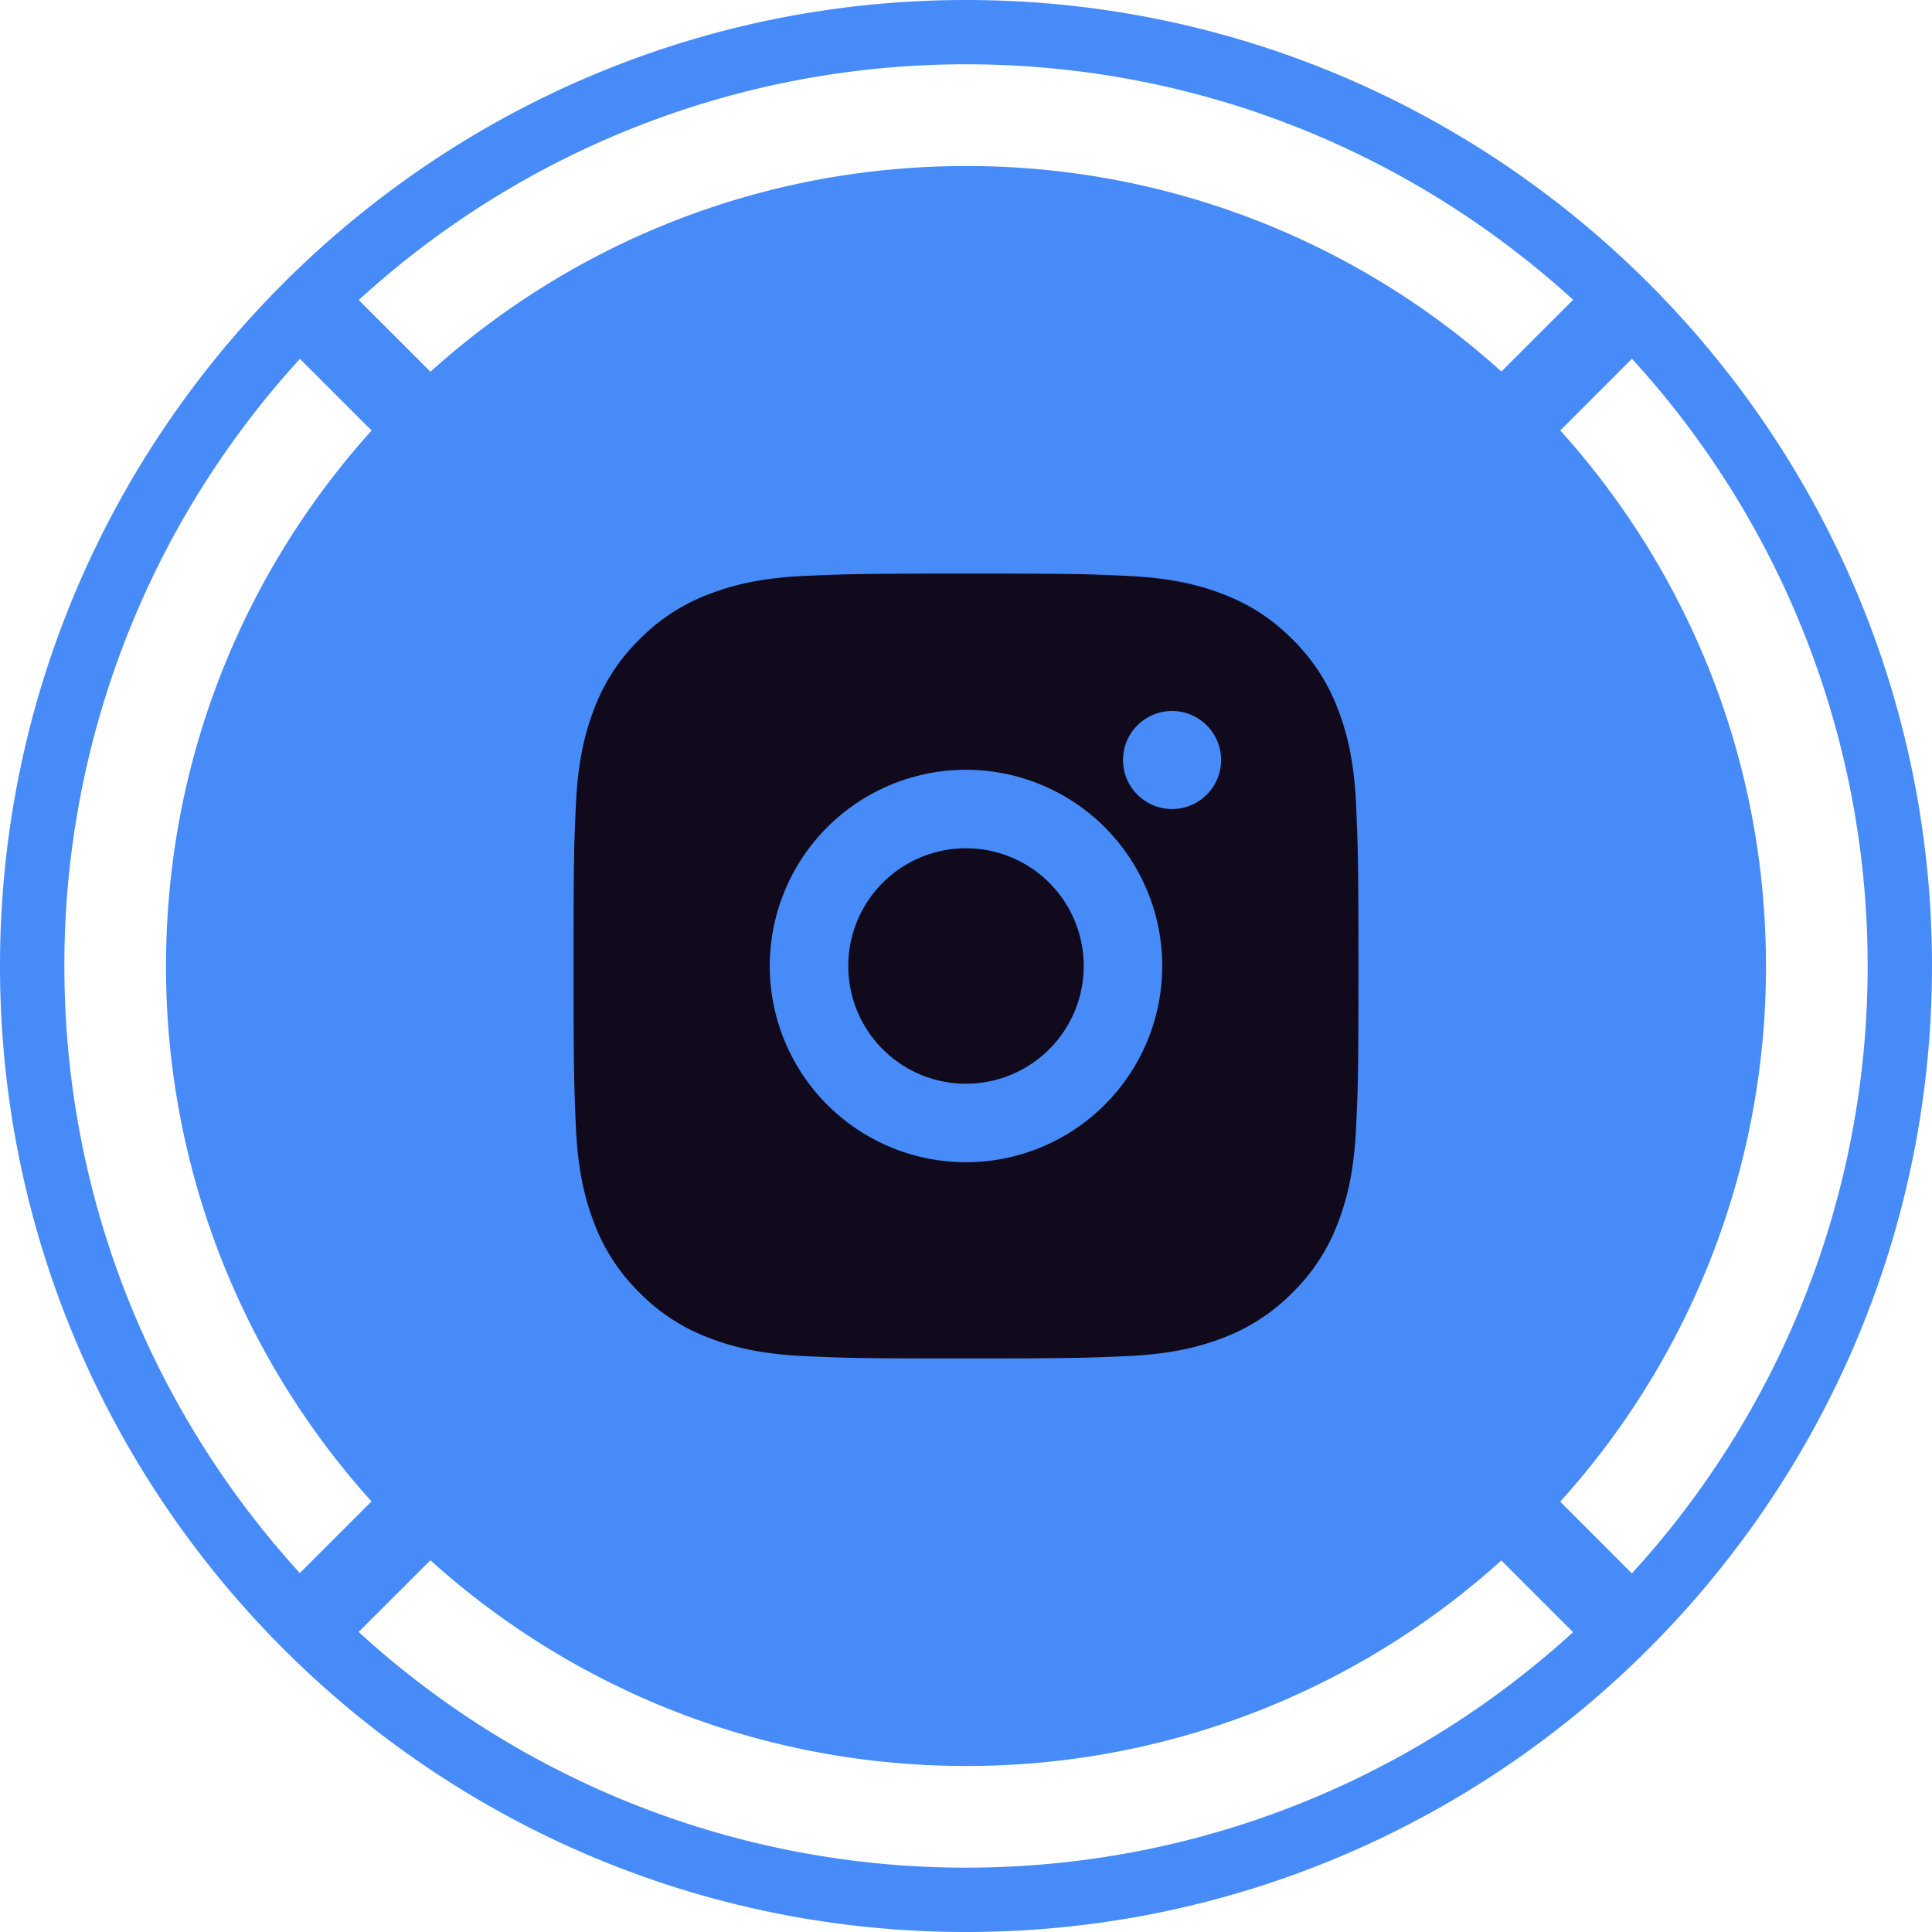 <svg width="32" height="32" fill="none" xmlns="http://www.w3.org/2000/svg"><g clip-path="url(#clip0_8303_177)"><path fill-rule="evenodd" clip-rule="evenodd" d="M0 16c0 8.82 7.176 16 16 16 8.82 0 16-7.18 16-16S24.82 0 16 0 0 7.18 0 16zM5.942 4.97A14.877 14.877 0 0116 1.065c3.87 0 7.4 1.479 10.056 3.901l-1.188 1.188A13.201 13.201 0 0016 2.75c-3.412 0-6.522 1.29-8.87 3.407L5.941 4.969zm-.974.974A14.877 14.877 0 001.066 16c0 3.87 1.479 7.4 3.9 10.055l1.188-1.187A13.201 13.201 0 012.75 16c0-3.41 1.288-6.52 3.405-8.869L4.968 5.944zM5.94 27.03A14.877 14.877 0 0016 30.934c3.87 0 7.4-1.478 10.055-3.9l-1.188-1.188A13.201 13.201 0 0116 29.25c-3.412 0-6.523-1.29-8.871-3.407L5.94 27.03zM30.934 16a14.88 14.88 0 01-3.905 10.06l-1.187-1.188A13.201 13.201 0 0029.25 16c0-3.412-1.29-6.522-3.407-8.87l1.187-1.188A14.877 14.877 0 0130.934 16z" fill="#478BF9"/><path d="M16 9.5c1.766 0 1.986.007 2.68.039.692.033 1.163.141 1.578.302.428.165.79.389 1.151.75.33.325.587.718.75 1.152.16.413.27.885.302 1.578.03.693.039.913.039 2.679 0 1.766-.006 1.986-.039 2.68-.032.692-.142 1.163-.302 1.578a3.174 3.174 0 01-.75 1.151c-.325.33-.718.586-1.151.75-.415.16-.886.27-1.579.302-.693.03-.913.039-2.679.039-1.766 0-1.986-.006-2.68-.039-.692-.032-1.163-.142-1.578-.302a3.178 3.178 0 01-1.151-.75 3.188 3.188 0 01-.75-1.151c-.16-.415-.27-.886-.302-1.579-.03-.693-.039-.913-.039-2.679 0-1.766.007-1.986.039-2.68.033-.692.141-1.163.302-1.578a3.17 3.17 0 01.75-1.151 3.183 3.183 0 011.152-.75c.414-.16.885-.27 1.578-.302.693-.03.913-.039 2.679-.039zm0 3.25a3.25 3.25 0 100 6.5 3.25 3.25 0 000-6.5zm4.225-.162a.812.812 0 10-1.624 0 .812.812 0 001.624 0zM16 14.05a1.95 1.95 0 110 3.9 1.95 1.95 0 010-3.9z" fill="#110A1D"/></g><defs><clipPath id="clip0_8303_177"><path fill="#fff" d="M0 0h32v32H0z"/></clipPath></defs></svg>